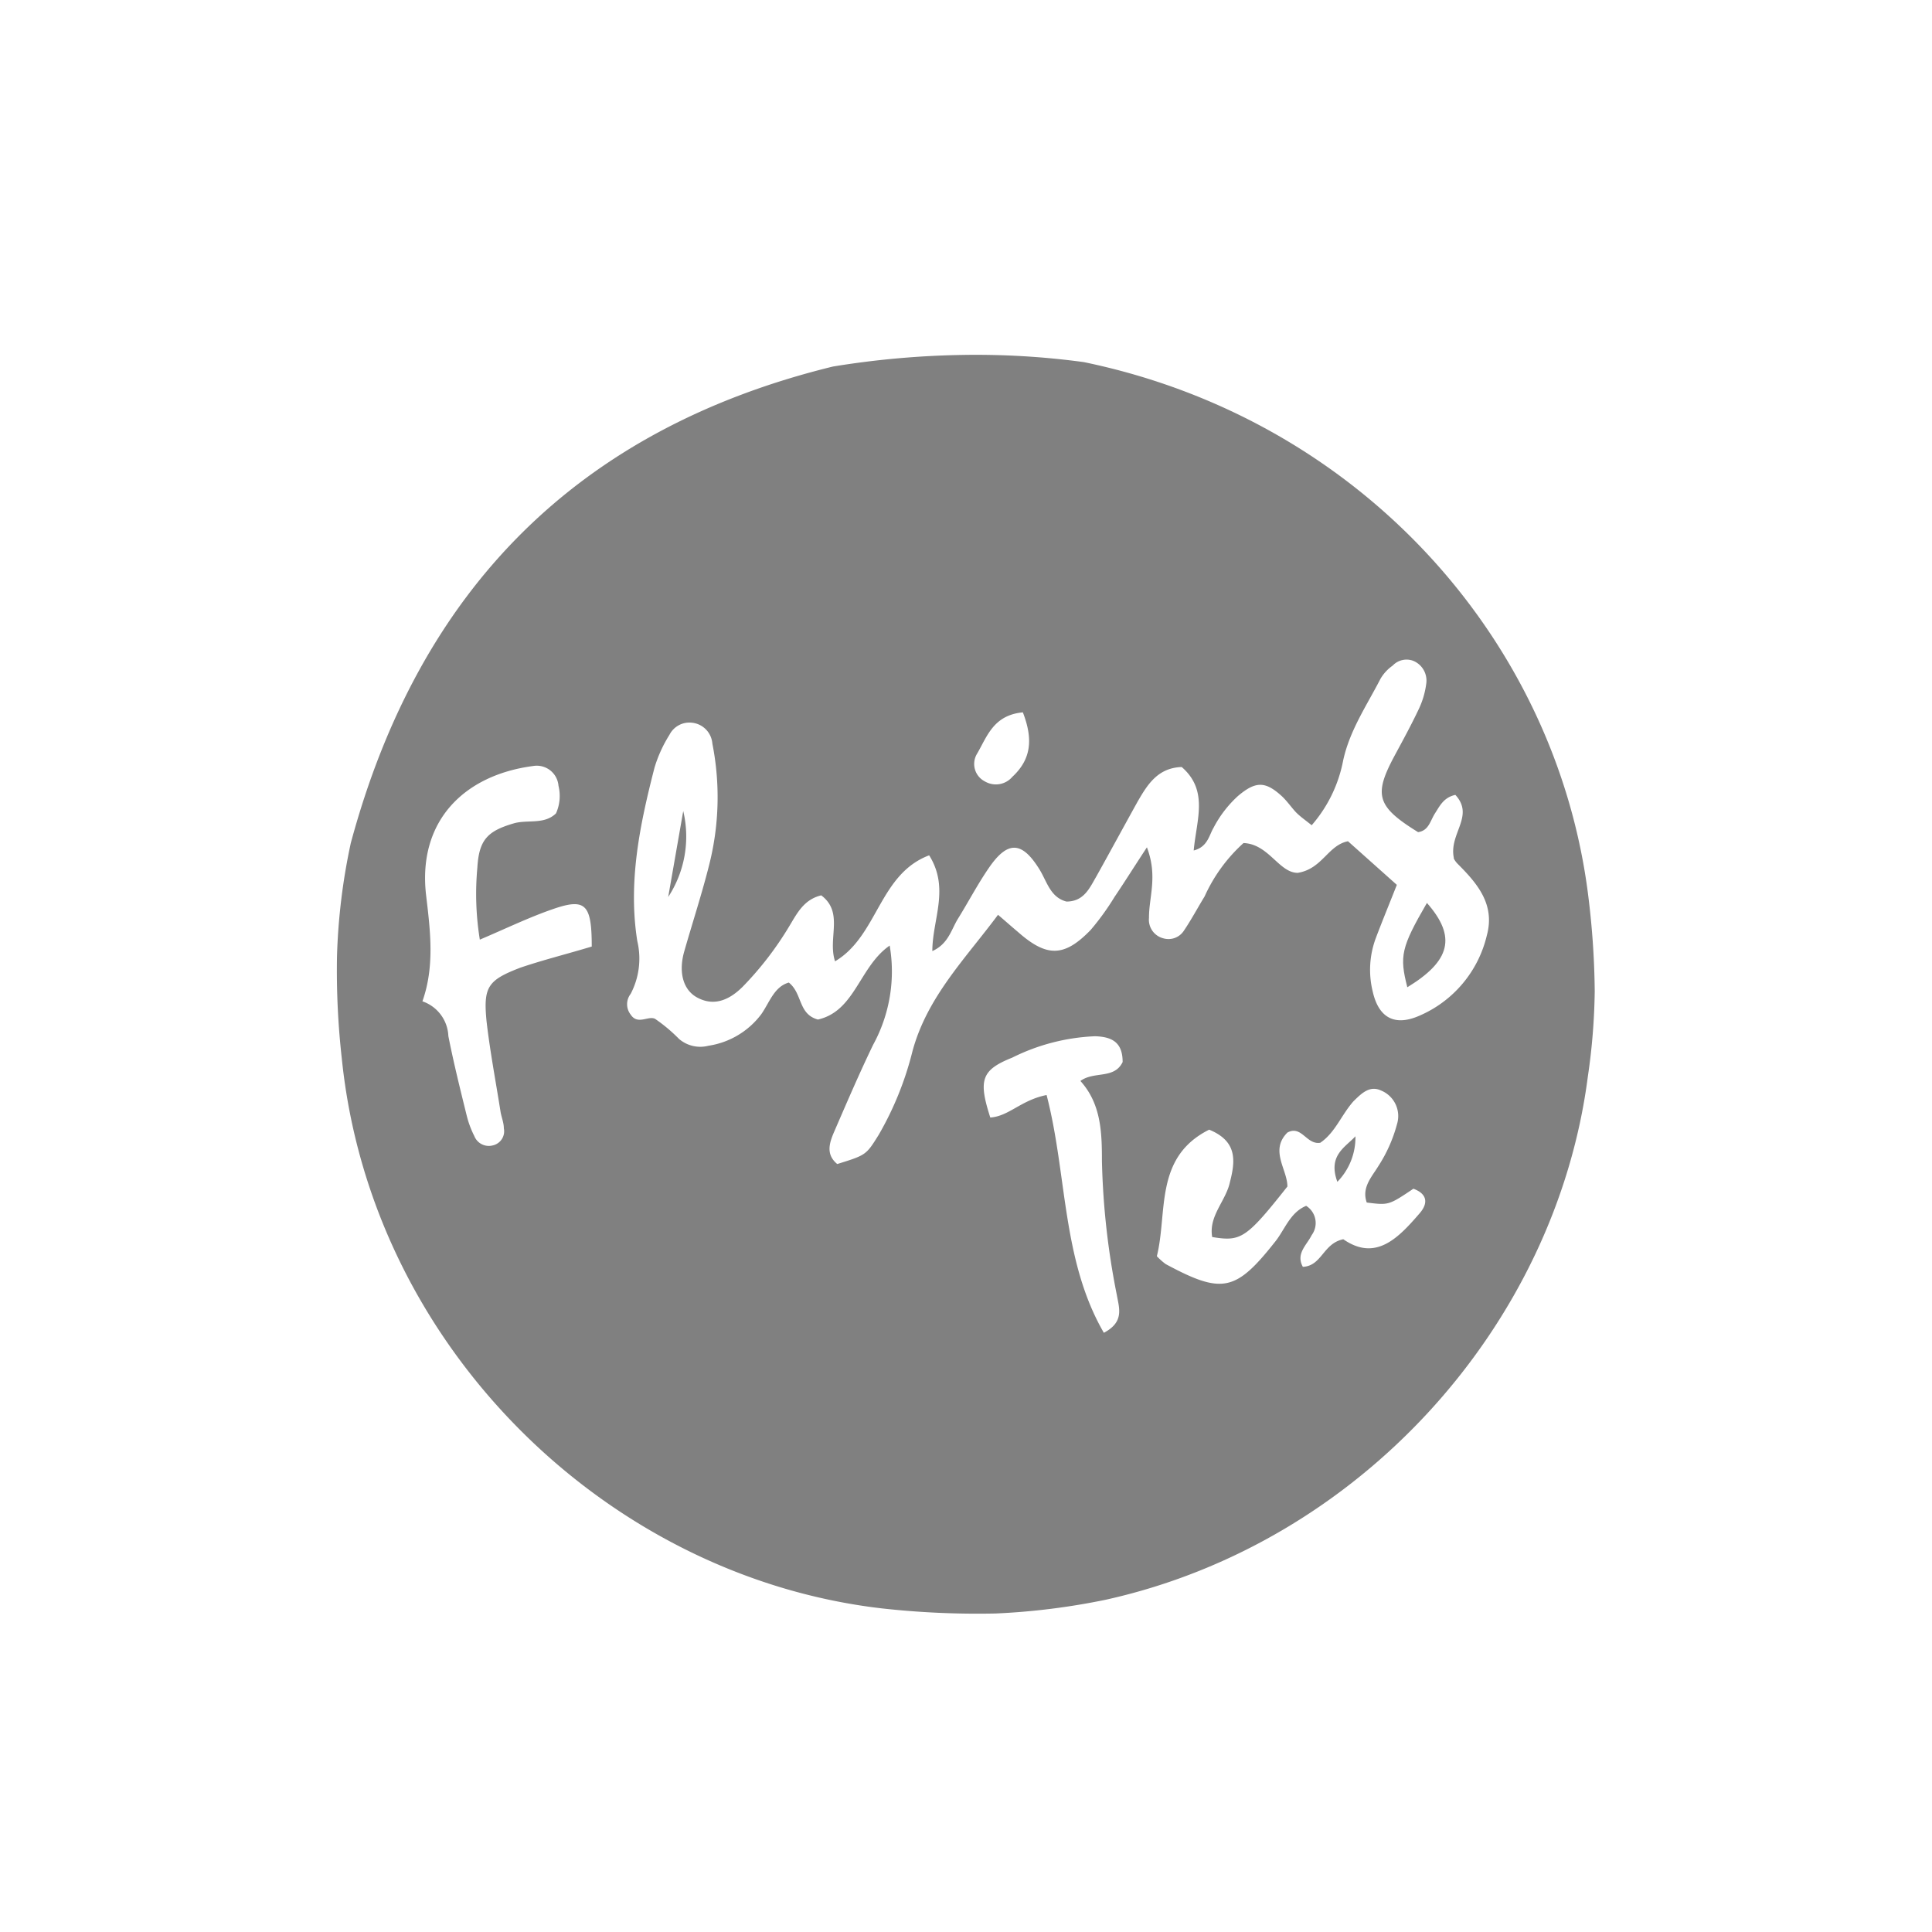 <svg id="圖層_1" data-name="圖層 1" xmlns="http://www.w3.org/2000/svg" viewBox="0 0 140 140"><defs><style>.cls-1{fill:gray;}</style></defs><title>flyingtex</title><path class="cls-1" d="M63.9,116.55c-19.89-2.31-37-18.93-39.13-39.83a57.19,57.19,0,0,1-.35-7.42,44.9,44.9,0,0,1,1-8.21c4.95-18.35,16.42-30,34.94-34.53a64.47,64.47,0,0,1,9.39-.84,58.1,58.1,0,0,1,8.79.52c20,4.14,34.24,20.1,36.55,38.67a59.61,59.61,0,0,1,.47,6.92,46,46,0,0,1-.5,6.19c-2.33,18-16.46,33.8-34.92,37.9a50.27,50.27,0,0,1-8,1A62.82,62.82,0,0,1,63.9,116.55ZM83.11,61.4c.8,2.11.14,3.6.15,5.11A1.39,1.39,0,0,0,84.32,68a1.33,1.33,0,0,0,1.45-.53c.55-.81,1-1.66,1.52-2.51a11.65,11.65,0,0,1,2.82-3.87c1.83.07,2.57,2.16,3.93,2.16,1.79-.29,2.18-2,3.64-2.29l3.54,3.16c-.56,1.42-1.06,2.63-1.52,3.85a6.57,6.57,0,0,0-.23,3.87c.43,1.92,1.6,2.55,3.39,1.76a8.45,8.45,0,0,0,4.88-5.81c.61-2.23-.66-3.74-2.09-5.17-.23-.22-.37-.53-.29-.41-.41-1.79,1.53-3.06.1-4.61-.85.19-1.12.79-1.47,1.33s-.45,1.26-1.23,1.37c-3-1.85-3.22-2.69-1.74-5.47.62-1.15,1.25-2.3,1.81-3.49a6.07,6.07,0,0,0,.53-1.87,1.55,1.55,0,0,0-.94-1.58,1.38,1.38,0,0,0-1.5.34,3.06,3.06,0,0,0-.88.95c-1,1.94-2.24,3.75-2.71,5.93a10,10,0,0,1-2.28,4.69c-.46-.37-.81-.61-1.11-.91s-.68-.86-1.08-1.22c-1.18-1.07-1.88-1.06-3.14,0A8.29,8.29,0,0,0,87.93,60c-.32.54-.42,1.37-1.43,1.63.2-2.22,1.1-4.34-.87-6.05-1.73.06-2.48,1.27-3.19,2.5-1,1.8-2,3.65-3,5.44-.48.82-.89,1.81-2.16,1.81-1.2-.31-1.42-1.5-2-2.4-1.26-2-2.29-2-3.65,0-.8,1.17-1.46,2.43-2.21,3.64-.49.79-.69,1.82-1.86,2.35,0-2.29,1.28-4.54-.23-6.94-3.64,1.37-3.71,5.84-6.82,7.68-.55-1.68.66-3.53-1-4.78-1.25.3-1.74,1.28-2.3,2.21a23.74,23.74,0,0,1-3.39,4.41c-.9.9-2,1.45-3.23.82-1.08-.53-1.45-1.85-1-3.4.6-2.1,1.28-4.17,1.81-6.29a20,20,0,0,0,.22-8.75,1.65,1.65,0,0,0-1.48-1.51,1.62,1.62,0,0,0-1.63.88,9.73,9.73,0,0,0-1.08,2.37c-1.06,4.12-1.93,8.27-1.25,12.57a5.5,5.5,0,0,1-.48,3.83,1.22,1.22,0,0,0,0,1.5c.51.78,1.28.06,1.77.31a11.67,11.67,0,0,1,1.73,1.45,2.36,2.36,0,0,0,2.13.5,5.88,5.88,0,0,0,3.83-2.28c.59-.83.93-2,2-2.3,1,.79.67,2.29,2.11,2.68,2.7-.61,3-3.84,5.2-5.36a11.07,11.07,0,0,1-1.2,7.19c-1,2.07-1.9,4.17-2.81,6.27-.35.81-.65,1.66.21,2.37,2.09-.65,2.09-.65,3-2.11a23.22,23.22,0,0,0,2.45-6.06c1.06-3.93,3.82-6.69,6.2-9.89.62.53,1,.87,1.43,1.23,2.1,1.86,3.37,1.85,5.29-.14A18.61,18.61,0,0,0,80.76,65C81.49,63.92,82.17,62.83,83.11,61.4ZM42.88,68.59c0-3.08-.45-3.54-2.85-2.7-1.73.6-3.4,1.41-5.26,2.2a20.75,20.75,0,0,1-.18-5.21c.12-2,.71-2.65,2.62-3.21,1-.3,2.22.11,3.08-.73a3.09,3.09,0,0,0,.18-2,1.58,1.58,0,0,0-1.85-1.43c-5,.66-8.38,4-7.74,9.39.31,2.6.62,5.14-.27,7.66a2.78,2.78,0,0,1,1.88,2.52c.38,1.92.85,3.82,1.32,5.72a6.94,6.94,0,0,0,.56,1.52,1.13,1.13,0,0,0,1.34.68,1.05,1.05,0,0,0,.8-1.24c0-.43-.19-.84-.25-1.27-.34-2.15-.75-4.3-1-6.46-.25-2.52.08-3,2.45-3.91C39.36,69.56,41.06,69.14,42.88,68.59ZM87.62,81.86c-4,2-3,6-3.79,9.17a4.82,4.82,0,0,0,.64.57c4.09,2.2,5.07,2,7.93-1.62.7-.87,1.08-2.12,2.25-2.6a1.47,1.47,0,0,1,.4,2.12c-.35.72-1.17,1.34-.64,2.3,1.39-.07,1.45-1.69,2.93-2,2.36,1.64,4-.1,5.55-1.9.63-.74.51-1.4-.47-1.76-1.79,1.2-1.79,1.2-3.38,1-.39-1.1.38-1.87.86-2.67a10.59,10.59,0,0,0,1.33-3,2,2,0,0,0-1.16-2.45c-.82-.38-1.41.21-2,.79-.88,1-1.32,2.27-2.4,3-1,.16-1.35-1.3-2.38-.74-1.3,1.3,0,2.67,0,3.91-3,3.79-3.37,4-5.45,3.66-.27-1.54,1-2.61,1.29-4C89.53,84.09,89.65,82.69,87.62,81.86ZM75.84,79.35c1.5,5.78,1.09,11.94,4.15,17.23,1.49-.79,1.11-1.77.94-2.74a55.51,55.51,0,0,1-1.08-9.71c0-2.08-.06-4.14-1.56-5.8,1-.73,2.45-.11,3.06-1.37,0-1.41-.74-1.83-2-1.87a14.8,14.8,0,0,0-6,1.55c-2.25.9-2.46,1.63-1.59,4.34C73.11,80.89,74,79.71,75.84,79.35ZM74.12,51.62c-2.15.2-2.6,1.78-3.32,3a1.42,1.42,0,0,0,.56,2,1.57,1.57,0,0,0,2-.33C74.75,55,74.86,53.53,74.12,51.62Z"/><path class="cls-1" d="M103.4,65.43c2.17,2.46,1.7,4.21-1.42,6.11C101.4,69.28,101.53,68.66,103.4,65.43Z"/><path class="cls-1" d="M48.42,65l1.09-6.23A8,8,0,0,1,48.42,65Z"/><path class="cls-1" d="M98.22,82.34a4.6,4.6,0,0,1-1.31,3.3C96.21,83.73,97.47,83.15,98.22,82.34Z"/></svg>